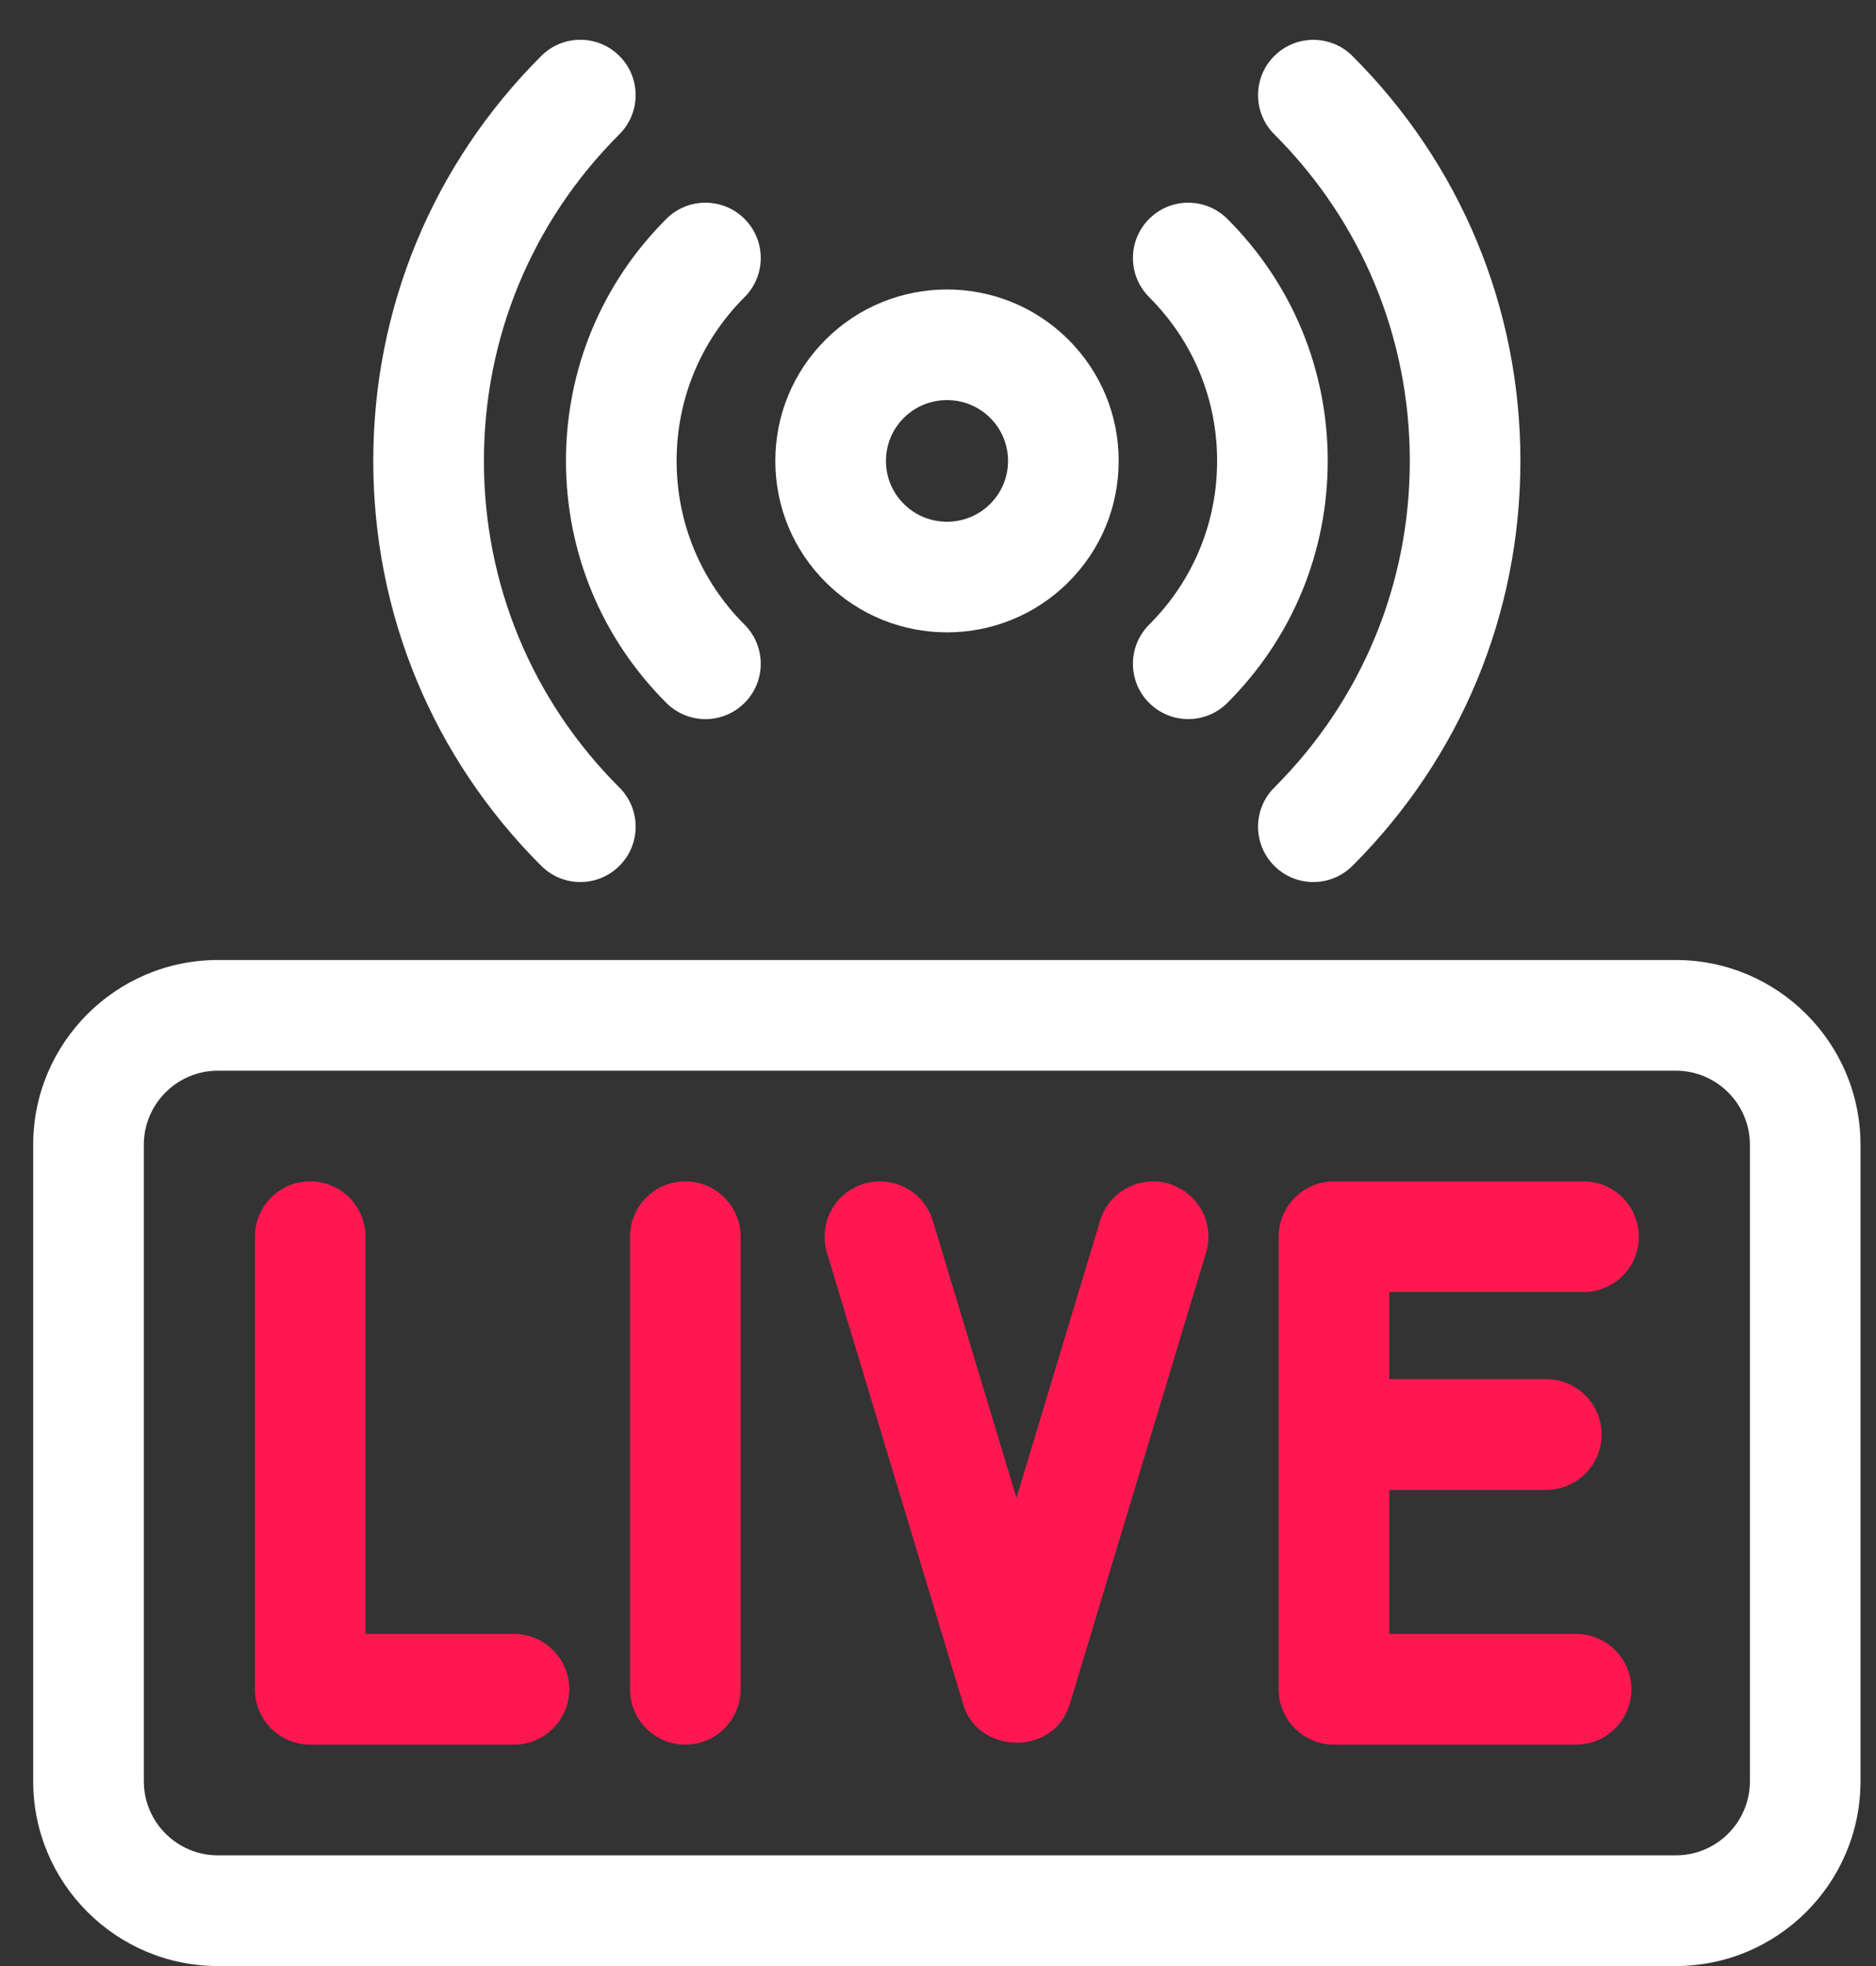 <svg width="42" height="44" viewBox="0 0 42 44" fill="none" xmlns="http://www.w3.org/2000/svg">
<rect x="0" y="0" width="42" height="44" fill="#333333" stroke="none"/>
<path d="M37.518 21.485H4.878C2.598 21.485 0.743 23.34 0.743 25.62V39.865C0.743 42.145 2.598 44 4.878 44H37.518C39.798 44 41.653 42.145 41.653 39.865V25.62C41.653 23.34 39.798 21.485 37.518 21.485ZM39.177 39.865C39.177 40.779 38.433 41.523 37.518 41.523H4.878C3.964 41.523 3.22 40.779 3.22 39.865V25.62C3.22 24.706 3.964 23.962 4.878 23.962H37.518C38.433 23.962 39.177 24.706 39.177 25.62V39.865Z" fill="white"/>
<path d="M21.202 14.152C22.185 14.152 23.169 13.778 23.918 13.03C24.645 12.305 25.045 11.341 25.045 10.315C25.045 9.29 24.645 8.325 23.918 7.6C22.42 6.105 19.983 6.105 18.485 7.6C17.758 8.325 17.358 9.29 17.358 10.315C17.358 11.341 17.758 12.305 18.485 13.03C19.234 13.778 20.217 14.152 21.202 14.152ZM20.234 9.353C20.501 9.087 20.851 8.954 21.202 8.954C21.552 8.954 21.902 9.087 22.169 9.353C22.426 9.61 22.568 9.952 22.568 10.315C22.568 10.679 22.426 11.02 22.169 11.277C21.635 11.81 20.768 11.81 20.234 11.277C19.976 11.02 19.835 10.679 19.835 10.315C19.835 9.952 19.977 9.61 20.234 9.353Z" fill="white"/>
<path d="M25.726 15.73C25.968 15.972 26.285 16.093 26.602 16.093C26.919 16.093 27.235 15.973 27.477 15.732C28.927 14.285 29.725 12.361 29.725 10.315C29.725 8.269 28.927 6.345 27.477 4.898C26.993 4.415 26.209 4.416 25.726 4.9C25.243 5.384 25.244 6.168 25.728 6.651C26.709 7.63 27.249 8.931 27.249 10.315C27.249 11.699 26.709 13 25.728 13.979C25.244 14.462 25.243 15.246 25.726 15.73Z" fill="white"/>
<path d="M14.919 15.732C15.161 15.973 15.477 16.094 15.794 16.094C16.111 16.094 16.428 15.972 16.67 15.73C17.153 15.246 17.152 14.462 16.668 13.979C15.688 13 15.148 11.699 15.148 10.315C15.148 8.931 15.688 7.63 16.668 6.651C17.152 6.168 17.153 5.384 16.67 4.9C16.187 4.416 15.403 4.415 14.919 4.898C13.469 6.345 12.671 8.268 12.671 10.315C12.671 12.361 13.469 14.285 14.919 15.732Z" fill="white"/>
<path d="M11.507 36.568H8.183V27.678C8.183 26.994 7.629 26.44 6.945 26.44C6.261 26.44 5.707 26.994 5.707 27.678V37.806C5.707 38.49 6.261 39.045 6.945 39.045H11.507C12.191 39.045 12.745 38.49 12.745 37.806C12.745 37.123 12.191 36.568 11.507 36.568Z" fill="#FF1850"/>
<path d="M15.343 26.44C14.659 26.44 14.105 26.994 14.105 27.678V37.806C14.105 38.49 14.659 39.045 15.343 39.045C16.027 39.045 16.581 38.49 16.581 37.806V27.678C16.581 26.994 16.027 26.44 15.343 26.44Z" fill="#FF1850"/>
<path d="M26.172 26.493C25.518 26.296 24.827 26.666 24.629 27.321L22.757 33.523L20.884 27.321C20.687 26.666 19.996 26.296 19.341 26.493C18.686 26.691 18.316 27.382 18.514 28.037L21.571 38.165C21.572 38.166 21.572 38.167 21.572 38.168C21.909 39.246 23.569 39.311 23.941 38.168C23.942 38.167 23.942 38.166 23.942 38.165L27 28.037C27.198 27.381 26.827 26.691 26.172 26.493Z" fill="#FF1850"/>
<path d="M35.452 28.916C36.135 28.916 36.69 28.362 36.69 27.678C36.69 26.994 36.135 26.44 35.452 26.44H29.866C29.181 26.44 28.627 26.994 28.627 27.678V37.806C28.627 38.49 29.181 39.045 29.866 39.045H35.285C35.969 39.045 36.523 38.49 36.523 37.806C36.523 37.123 35.969 36.568 35.285 36.568H31.104V33.343H34.618C35.302 33.343 35.856 32.789 35.856 32.105C35.856 31.421 35.302 30.866 34.618 30.866H31.104V28.916H35.452Z" fill="#FF1850"/>
<path d="M31.563 10.316C31.563 13.076 30.485 15.673 28.529 17.625C28.045 18.108 28.044 18.892 28.527 19.376C28.769 19.619 29.086 19.74 29.403 19.74C29.72 19.74 30.036 19.619 30.278 19.378C32.703 16.958 34.039 13.739 34.039 10.316C34.039 6.892 32.703 3.673 30.278 1.253C29.794 0.77 29.01 0.771 28.527 1.255C28.044 1.739 28.045 2.523 28.529 3.006C30.485 4.958 31.563 7.554 31.563 10.316Z" fill="white"/>
<path d="M12.993 19.74C13.31 19.74 13.627 19.618 13.869 19.376C14.352 18.892 14.352 18.108 13.867 17.625C11.911 15.672 10.834 13.076 10.834 10.315C10.834 7.554 11.911 4.958 13.867 3.005C14.351 2.522 14.352 1.738 13.869 1.254C13.386 0.77 12.602 0.769 12.118 1.252C9.693 3.673 8.357 6.892 8.357 10.315C8.357 13.739 9.693 16.957 12.118 19.378C12.36 19.619 12.676 19.74 12.993 19.74Z" fill="white"/>
</svg>
